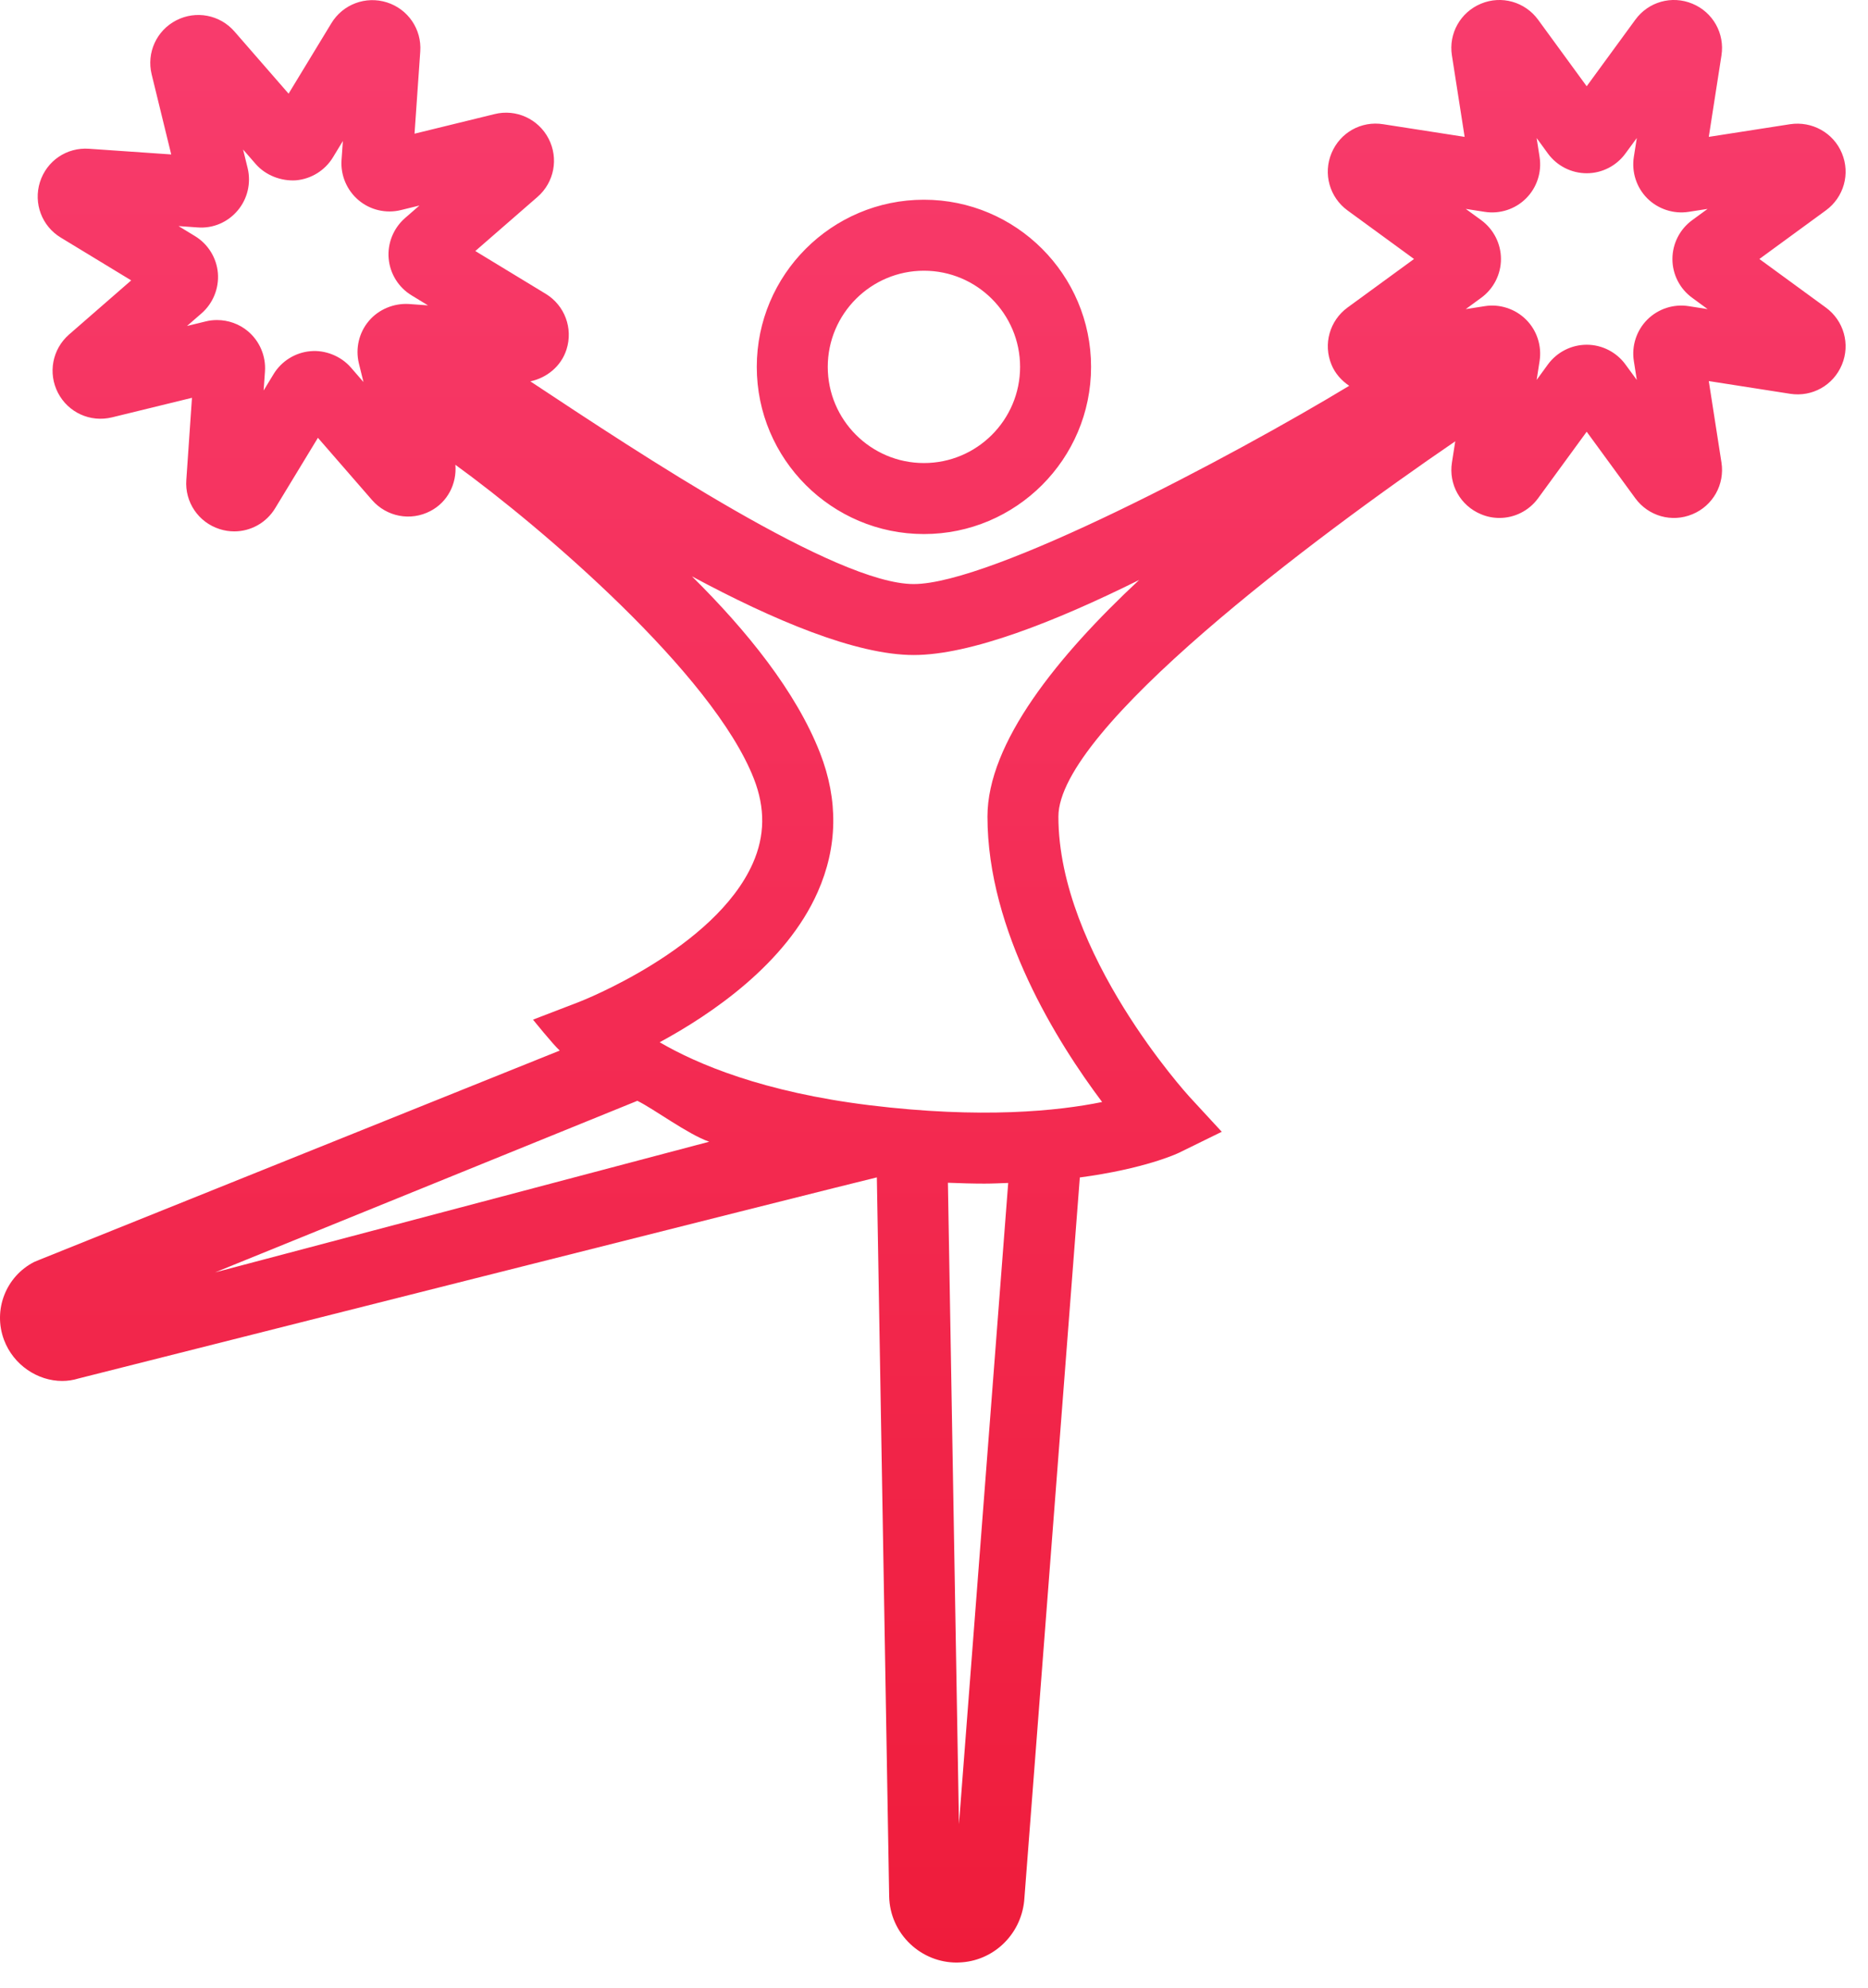 <?xml version="1.0" encoding="UTF-8"?>
<svg width="47px" height="50px" viewBox="0 0 47 50" version="1.1" xmlns="http://www.w3.org/2000/svg" xmlns:xlink="http://www.w3.org/1999/xlink">
    <!-- Generator: Sketch 52.3 (67297) - http://www.bohemiancoding.com/sketch -->
    <title>categories-cheerleading icon</title>
    <desc>Created with Sketch.</desc>
    <defs>
        <linearGradient x1="50%" y1="0%" x2="50%" y2="100%" id="linearGradient-1">
            <stop stop-color="#F83C6D" offset="0%"></stop>
            <stop stop-color="#EF1C3B" offset="100%"></stop>
        </linearGradient>
    </defs>
    <g id="Page-1" stroke="none" stroke-width="1" fill="none" fill-rule="evenodd">
        <g id="Sport-1440---Design" transform="translate(-837, -3012)" fill="url(#linearGradient-1)">
            <g id="categories-cheerleading-icon" transform="translate(837, 3012)">
                <path d="M23.247,6.81 C21.913,6.81 20.827,7.895 20.827,9.229 C20.827,10.563 21.913,11.648 23.247,11.648 C24.581,11.648 25.666,10.563 25.666,9.229 C25.666,7.895 24.581,6.81 23.247,6.81 Z M23.247,13.434 C20.928,13.434 19.041,11.548 19.041,9.229 C19.041,6.91 20.928,5.024 23.247,5.024 C25.565,5.024 27.452,6.91 27.452,9.229 C27.452,11.548 25.565,13.434 23.247,13.434 Z M42.488,7.701 L42.965,7.776 L42.575,7.49 C42.265,7.265 42.079,6.901 42.079,6.517 C42.079,6.132 42.263,5.768 42.574,5.54 L42.964,5.255 L42.487,5.329 C42.113,5.388 41.72,5.262 41.447,4.99 C41.175,4.718 41.049,4.329 41.108,3.949 L41.183,3.472 L40.897,3.861 C40.671,4.172 40.308,4.358 39.924,4.358 L39.922,4.358 C39.538,4.358 39.174,4.173 38.947,3.863 L38.663,3.473 L38.737,3.951 C38.796,4.329 38.67,4.718 38.397,4.99 C38.125,5.262 37.737,5.389 37.356,5.329 L36.88,5.255 L37.27,5.539 C37.581,5.768 37.766,6.132 37.765,6.517 C37.765,6.901 37.579,7.265 37.268,7.491 L36.879,7.776 L37.358,7.701 C37.73,7.64 38.125,7.768 38.397,8.04 C38.67,8.312 38.796,8.701 38.737,9.081 L38.663,9.557 L38.946,9.168 C39.174,8.857 39.538,8.672 39.922,8.672 L39.924,8.672 C40.308,8.672 40.672,8.858 40.898,9.169 L41.183,9.558 L41.108,9.079 C41.049,8.701 41.175,8.312 41.447,8.04 C41.72,7.768 42.108,7.641 42.488,7.701 Z M24.845,20.541 C24.845,18.688 26.606,16.506 28.662,14.589 C26.552,15.637 24.419,16.477 22.989,16.477 C21.532,16.477 19.443,15.592 17.41,14.498 C18.788,15.861 20.029,17.396 20.632,18.939 C21.096,20.128 21.077,21.306 20.572,22.443 C19.776,24.24 17.906,25.51 16.598,26.218 C17.54,26.768 19.204,27.473 21.871,27.801 C24.699,28.148 26.623,27.947 27.73,27.721 C26.615,26.237 24.845,23.429 24.845,20.541 Z M24.128,45.886 L25.367,29.757 C25.169,29.763 24.983,29.774 24.77,29.774 C24.479,29.774 24.169,29.765 23.85,29.752 L24.128,45.886 Z M5.414,32.006 L17.844,28.72 C17.308,28.535 16.44,27.886 16.036,27.691 L5.414,32.006 Z M9.28,8.074 C9.528,7.78 9.911,7.625 10.287,7.647 L10.769,7.682 L10.356,7.43 C10.028,7.232 9.812,6.885 9.779,6.502 C9.746,6.12 9.899,5.742 10.188,5.488 L10.553,5.17 L10.085,5.285 C9.713,5.376 9.314,5.284 9.021,5.035 C8.727,4.787 8.567,4.41 8.593,4.028 L8.627,3.547 L8.376,3.96 C8.176,4.288 7.829,4.503 7.446,4.536 C7.078,4.56 6.685,4.415 6.433,4.125 L6.116,3.761 L6.231,4.23 C6.321,4.602 6.229,5.001 5.981,5.294 C5.733,5.589 5.363,5.751 4.973,5.721 L4.492,5.687 L4.904,5.938 C5.234,6.138 5.45,6.486 5.482,6.869 C5.513,7.253 5.359,7.632 5.069,7.884 L4.705,8.2 L5.176,8.085 C5.27,8.061 5.366,8.051 5.461,8.051 C5.743,8.051 6.021,8.149 6.24,8.334 C6.533,8.581 6.693,8.958 6.667,9.341 L6.633,9.823 L6.884,9.41 C7.084,9.082 7.43,8.867 7.814,8.834 C8.181,8.801 8.575,8.954 8.828,9.244 L9.145,9.61 L9.029,9.139 C8.939,8.765 9.032,8.367 9.28,8.074 Z M44.267,6.515 L45.94,7.737 C46.391,8.066 46.558,8.657 46.344,9.173 C46.13,9.691 45.596,9.992 45.043,9.906 L42.994,9.586 L43.313,11.635 C43.399,12.187 43.098,12.723 42.581,12.936 C42.062,13.152 41.474,12.984 41.144,12.532 L39.922,10.86 L38.7,12.533 C38.467,12.852 38.103,13.029 37.727,13.029 C37.571,13.029 37.413,12.999 37.262,12.935 C36.745,12.721 36.444,12.185 36.532,11.633 L36.615,11.101 C33.082,13.514 26.63,18.335 26.63,20.541 C26.63,23.979 29.895,27.553 29.927,27.589 L30.74,28.47 L29.663,28.998 C29.605,29.026 28.792,29.402 27.169,29.619 L25.769,47.819 C25.679,48.684 24.975,49.339 24.129,49.366 C24.11,49.367 24.091,49.368 24.071,49.368 C23.637,49.368 23.223,49.203 22.904,48.902 C22.571,48.587 22.382,48.162 22.372,47.705 L22.062,29.617 C21.277,29.801 1.97,34.677 1.97,34.677 C1.838,34.718 1.701,34.738 1.564,34.738 C0.953,34.738 0.339,34.342 0.1,33.703 C-0.18,32.952 0.146,32.11 0.859,31.745 L1.001,31.686 L14.083,26.427 C13.914,26.273 13.411,25.649 13.411,25.649 L14.574,25.202 C14.608,25.189 17.988,23.873 18.942,21.715 C19.248,21.023 19.256,20.327 18.968,19.589 C17.938,16.951 13.628,13.265 11.458,11.692 C11.496,12.168 11.263,12.63 10.828,12.856 C10.331,13.116 9.729,13 9.361,12.579 L7.999,11.013 L6.923,12.785 C6.7,13.153 6.307,13.367 5.894,13.367 C5.771,13.367 5.646,13.348 5.525,13.309 C4.992,13.139 4.647,12.63 4.688,12.072 L4.83,10.007 L2.817,10.499 C2.27,10.631 1.716,10.377 1.459,9.882 C1.202,9.386 1.316,8.784 1.736,8.416 L3.301,7.053 L1.53,5.977 C1.053,5.689 0.837,5.114 1.005,4.58 C1.175,4.047 1.676,3.702 2.242,3.742 L4.308,3.885 L3.816,1.872 C3.683,1.328 3.937,0.769 4.434,0.512 C4.931,0.256 5.534,0.371 5.9,0.793 L7.261,2.356 L8.337,0.585 C8.627,0.106 9.204,-0.108 9.734,0.06 C10.267,0.229 10.613,0.736 10.574,1.293 L10.43,3.363 L12.444,2.87 C12.985,2.735 13.546,2.992 13.803,3.488 C14.06,3.985 13.945,4.588 13.523,4.954 L11.959,6.315 L13.73,7.391 C14.209,7.682 14.423,8.258 14.254,8.79 C14.12,9.213 13.76,9.504 13.344,9.593 C16.125,11.434 21.039,14.692 22.989,14.692 C24.94,14.692 30.966,11.507 33.947,9.705 C33.756,9.575 33.594,9.4 33.501,9.173 C33.287,8.657 33.454,8.066 33.905,7.736 L35.578,6.515 L33.904,5.293 C33.453,4.963 33.286,4.371 33.501,3.854 C33.716,3.337 34.246,3.035 34.804,3.125 L36.851,3.443 L36.531,1.394 C36.444,0.843 36.745,0.308 37.262,0.093 C37.78,-0.123 38.371,0.046 38.701,0.498 L39.922,2.17 L41.145,0.497 C41.473,0.046 42.062,-0.123 42.581,0.093 C43.098,0.306 43.399,0.841 43.313,1.394 L42.994,3.443 L45.043,3.124 C45.587,3.043 46.129,3.336 46.343,3.854 C46.559,4.371 46.392,4.963 45.939,5.293 L44.267,6.515 Z" id="Combined-Shape"></path>
            </g>
        </g>
    </g>
</svg>